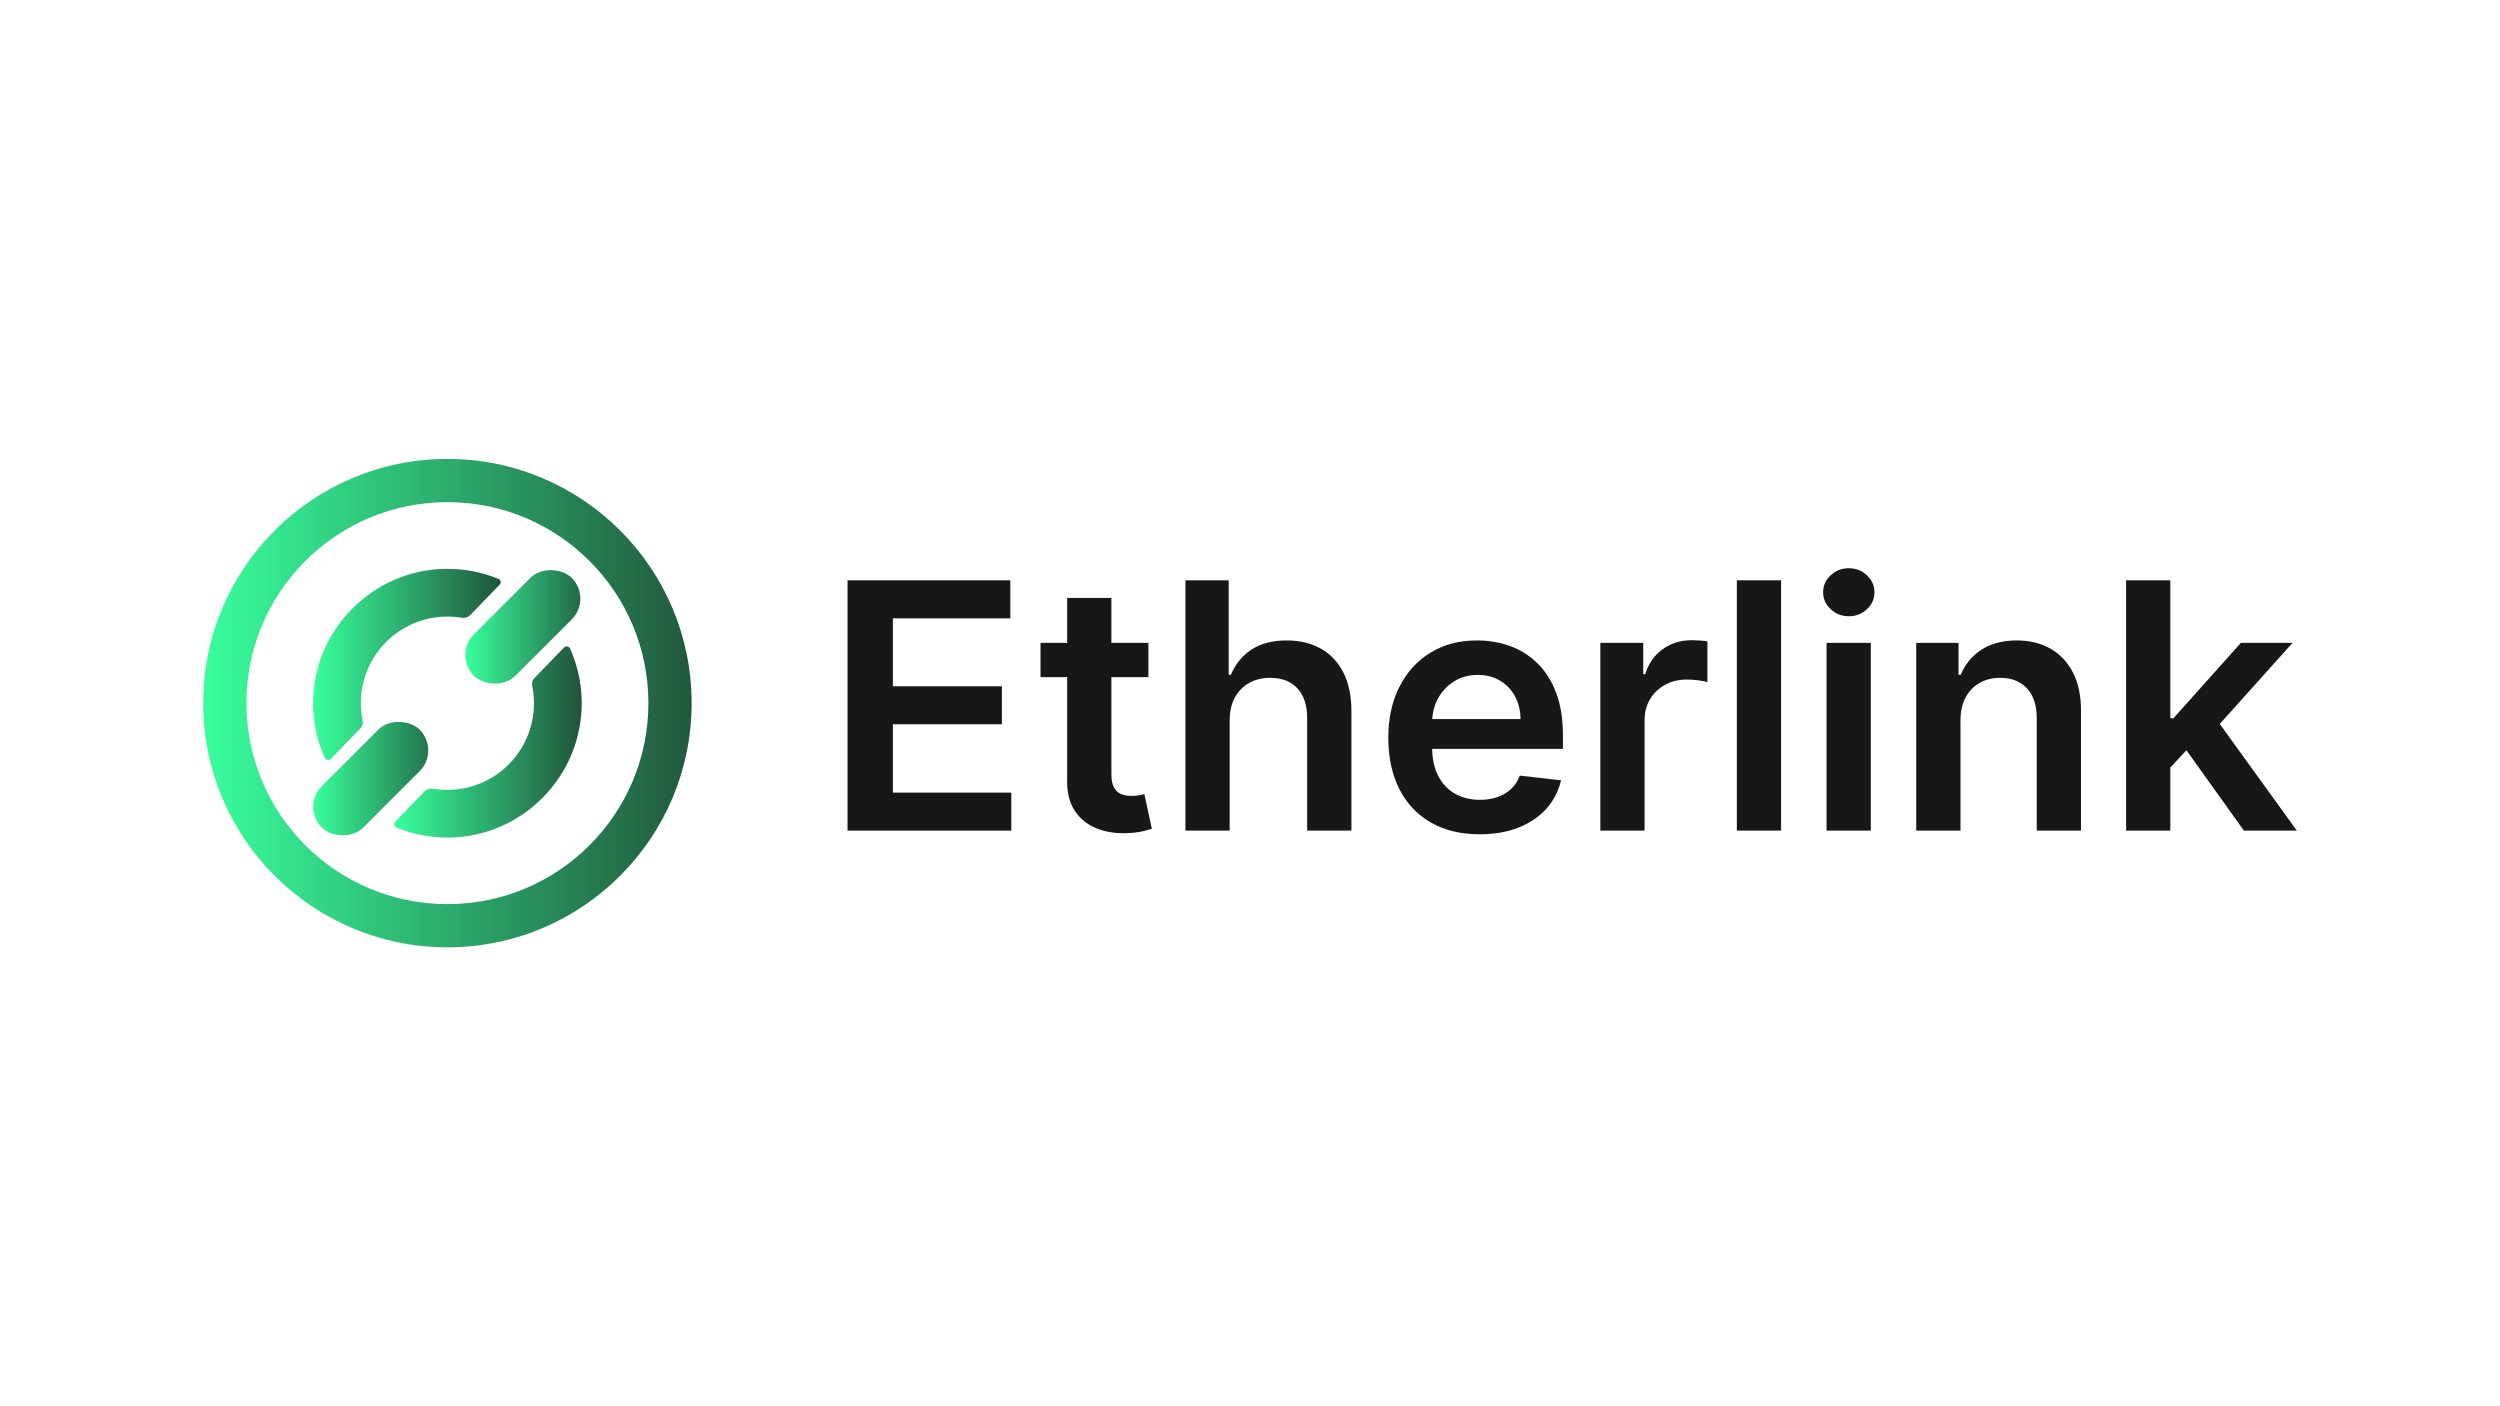 <?xml version="1.0" encoding="UTF-8"?>
<svg id="Layer_1" data-name="Layer 1" xmlns="http://www.w3.org/2000/svg" xmlns:xlink="http://www.w3.org/1999/xlink" viewBox="0 0 1920 1080">
  <defs>
    <style>
      .cls-1 {
        fill: url(#linear-gradient);
      }

      .cls-1, .cls-2, .cls-3, .cls-4, .cls-5, .cls-6 {
        stroke-width: 0px;
      }

      .cls-2 {
        fill: url(#linear-gradient-4);
      }

      .cls-3 {
        fill: url(#linear-gradient-2);
      }

      .cls-4 {
        fill: url(#linear-gradient-3);
      }

      .cls-5 {
        fill: url(#linear-gradient-5);
      }

      .cls-6 {
        fill: #171717;
      }
    </style>
    <linearGradient id="linear-gradient" x1="156.05" y1="540" x2="679.7" y2="540" gradientUnits="userSpaceOnUse">
      <stop offset="0" stop-color="#38ff9c"/>
      <stop offset="1" stop-color="#171717"/>
    </linearGradient>
    <linearGradient id="linear-gradient-2" x1="240.46" y1="510.26" x2="437.46" y2="510.26" gradientUnits="userSpaceOnUse">
      <stop offset="0" stop-color="#38ff9c"/>
      <stop offset="1" stop-color="#171717"/>
    </linearGradient>
    <linearGradient id="linear-gradient-3" x1="302.65" y1="569.87" x2="498.58" y2="569.87" xlink:href="#linear-gradient-2"/>
    <linearGradient id="linear-gradient-4" x1="240.56" y1="597.97" x2="389.14" y2="597.97" gradientTransform="translate(506.22 -26.19) rotate(45)" xlink:href="#linear-gradient-2"/>
    <linearGradient id="linear-gradient-5" x1="357.37" y1="481.42" x2="494.46" y2="481.42" gradientTransform="translate(458.02 -142.93) rotate(45)" xlink:href="#linear-gradient-2"/>
  </defs>
  <g>
    <path class="cls-1" d="M343.61,352.44c-103.59,0-187.56,83.98-187.56,187.56s83.98,187.56,187.56,187.56,187.56-83.98,187.56-187.56-83.98-187.56-187.56-187.56ZM343.61,694.36c-85.25,0-154.36-69.11-154.36-154.36s69.11-154.36,154.36-154.36,154.36,69.11,154.36,154.36-69.11,154.36-154.36,154.36Z"/>
    <path class="cls-3" d="M342.58,436.86c-56.75.56-102.75,47.58-102.11,104.33.16,14.51,3.32,28.3,8.9,40.79.83,1.87,3.31,2.29,4.73.82l22.74-23.47c1.48-1.53,2.09-3.69,1.66-5.78-.9-4.37-1.37-8.89-1.37-13.53,0-36.73,29.77-66.5,66.49-66.5,3.76,0,7.44.31,11.02.91,2.4.4,4.85-.36,6.54-2.11l22.62-23.33c1.32-1.37.86-3.65-.9-4.37-12.41-5.11-26.03-7.88-40.32-7.74Z"/>
    <path class="cls-4" d="M344.63,643.27c56.75-.56,102.75-47.58,102.11-104.33-.16-14.51-3.32-28.3-8.9-40.79-.83-1.87-3.31-2.29-4.73-.82l-22.74,23.47c-1.48,1.53-2.09,3.69-1.66,5.78.9,4.37,1.37,8.89,1.37,13.53,0,36.73-29.77,66.5-66.49,66.5-3.76,0-7.44-.31-11.02-.91-2.4-.4-4.85.36-6.54,2.11l-22.62,23.33c-1.32,1.37-.86,3.65.9,4.37,12.41,5.11,26.03,7.88,40.32,7.74Z"/>
    <rect class="cls-2" x="231.59" y="575.46" width="106.28" height="45.02" rx="22.51" ry="22.51" transform="translate(-339.43 376.47) rotate(-45)"/>
    <rect class="cls-5" x="348.4" y="458.91" width="106.28" height="45.02" rx="22.51" ry="22.51" transform="translate(-222.8 424.94) rotate(-45)"/>
  </g>
  <g>
    <path class="cls-6" d="M650.91,637.91v-192.22h125.02v29.19h-90.2v52.18h83.72v29.19h-83.72v52.47h90.95v29.19h-125.77Z"/>
    <path class="cls-6" d="M881.98,493.74v26.28h-82.88v-26.28h82.88ZM819.57,459.2h33.98v135.34c0,4.57.7,8.06,2.11,10.47,1.41,2.41,3.27,4.05,5.58,4.93,2.31.88,4.88,1.31,7.7,1.31,2.13,0,4.08-.16,5.87-.47,1.78-.31,3.14-.59,4.08-.84l5.73,26.56c-1.82.63-4.4,1.31-7.74,2.06-3.35.75-7.43,1.19-12.25,1.31-8.51.25-16.18-1.05-23-3.9-6.82-2.85-12.22-7.27-16.19-13.28-3.97-6.01-5.93-13.52-5.87-22.53v-140.97Z"/>
    <path class="cls-6" d="M944.39,553.43v84.47h-33.98v-192.22h33.23v72.55h1.69c3.38-8.13,8.62-14.56,15.72-19.29,7.1-4.72,16.16-7.09,27.17-7.09,10.01,0,18.74,2.1,26.19,6.29,7.45,4.19,13.22,10.32,17.32,18.4,4.1,8.07,6.15,17.93,6.15,29.57v91.79h-33.98v-86.54c0-9.7-2.49-17.25-7.46-22.67-4.97-5.41-11.94-8.12-20.88-8.12-6.01,0-11.37,1.3-16.1,3.9-4.73,2.6-8.42,6.34-11.08,11.22-2.66,4.88-3.99,10.79-3.99,17.74Z"/>
    <path class="cls-6" d="M1136.24,640.72c-14.45,0-26.92-3.02-37.4-9.06-10.48-6.04-18.54-14.61-24.17-25.72-5.63-11.11-8.45-24.2-8.45-39.28s2.83-27.86,8.49-39.09c5.66-11.23,13.59-19.99,23.79-26.28,10.2-6.29,22.18-9.43,35.95-9.43,8.88,0,17.28,1.42,25.2,4.27,7.91,2.85,14.92,7.24,21.02,13.19,6.1,5.95,10.9,13.5,14.41,22.67,3.5,9.17,5.26,20.07,5.26,32.71v10.42h-118.17v-22.9h85.6c-.06-6.51-1.47-12.31-4.22-17.41-2.75-5.1-6.59-9.12-11.5-12.06-4.91-2.94-10.62-4.41-17.13-4.41-6.95,0-13.05,1.67-18.3,5.02-5.26,3.35-9.34,7.73-12.25,13.14-2.91,5.41-4.4,11.34-4.46,17.79v19.99c0,8.39,1.53,15.57,4.6,21.54,3.07,5.98,7.35,10.54,12.86,13.7,5.51,3.16,11.95,4.74,19.33,4.74,4.94,0,9.42-.7,13.42-2.11,4-1.41,7.48-3.49,10.42-6.24,2.94-2.75,5.16-6.16,6.66-10.23l31.72,3.57c-2,8.39-5.8,15.69-11.4,21.92-5.6,6.23-12.75,11.04-21.45,14.45-8.7,3.41-18.65,5.12-29.85,5.12Z"/>
    <path class="cls-6" d="M1229.06,637.91v-144.17h32.94v24.03h1.5c2.63-8.32,7.15-14.75,13.56-19.29,6.41-4.54,13.75-6.8,22.01-6.8,1.88,0,3.99.08,6.34.23,2.35.16,4.3.39,5.87.7v31.25c-1.44-.5-3.71-.95-6.8-1.36-3.1-.41-6.09-.61-8.96-.61-6.19,0-11.75,1.33-16.66,3.99-4.91,2.66-8.78,6.34-11.59,11.03-2.82,4.69-4.22,10.11-4.22,16.24v84.75h-33.98Z"/>
    <path class="cls-6" d="M1367.87,445.68v192.22h-33.98v-192.22h33.98Z"/>
    <path class="cls-6" d="M1419.87,473.28c-5.38,0-10.01-1.81-13.89-5.44-3.88-3.63-5.82-7.98-5.82-13.05s1.94-9.4,5.82-13c3.88-3.6,8.51-5.4,13.89-5.4s10.09,1.82,13.94,5.44c3.85,3.63,5.77,7.98,5.77,13.05s-1.92,9.4-5.77,13c-3.85,3.6-8.49,5.4-13.94,5.4ZM1402.79,637.91v-144.17h33.98v144.17h-33.98Z"/>
    <path class="cls-6" d="M1505.66,553.43v84.47h-33.98v-144.17h32.47v24.5h1.69c3.32-8.07,8.62-14.48,15.91-19.24,7.29-4.75,16.32-7.13,27.08-7.13,9.95,0,18.63,2.13,26.05,6.38,7.41,4.26,13.17,10.42,17.27,18.49,4.1,8.07,6.12,17.87,6.05,29.38v91.79h-33.98v-86.54c0-9.64-2.49-17.18-7.46-22.62-4.97-5.44-11.84-8.17-20.6-8.17-5.95,0-11.22,1.3-15.82,3.9-4.6,2.6-8.2,6.34-10.79,11.22-2.6,4.88-3.9,10.79-3.9,17.74Z"/>
    <path class="cls-6" d="M1632.83,637.91v-192.22h33.98v192.22h-33.98ZM1663.81,592.67l-.09-41.02h5.44l51.81-57.91h39.7l-63.73,70.96h-7.04l-26.09,27.97ZM1723.31,637.91l-46.93-65.61,22.9-23.93,64.67,89.54h-40.64Z"/>
  </g>
</svg>